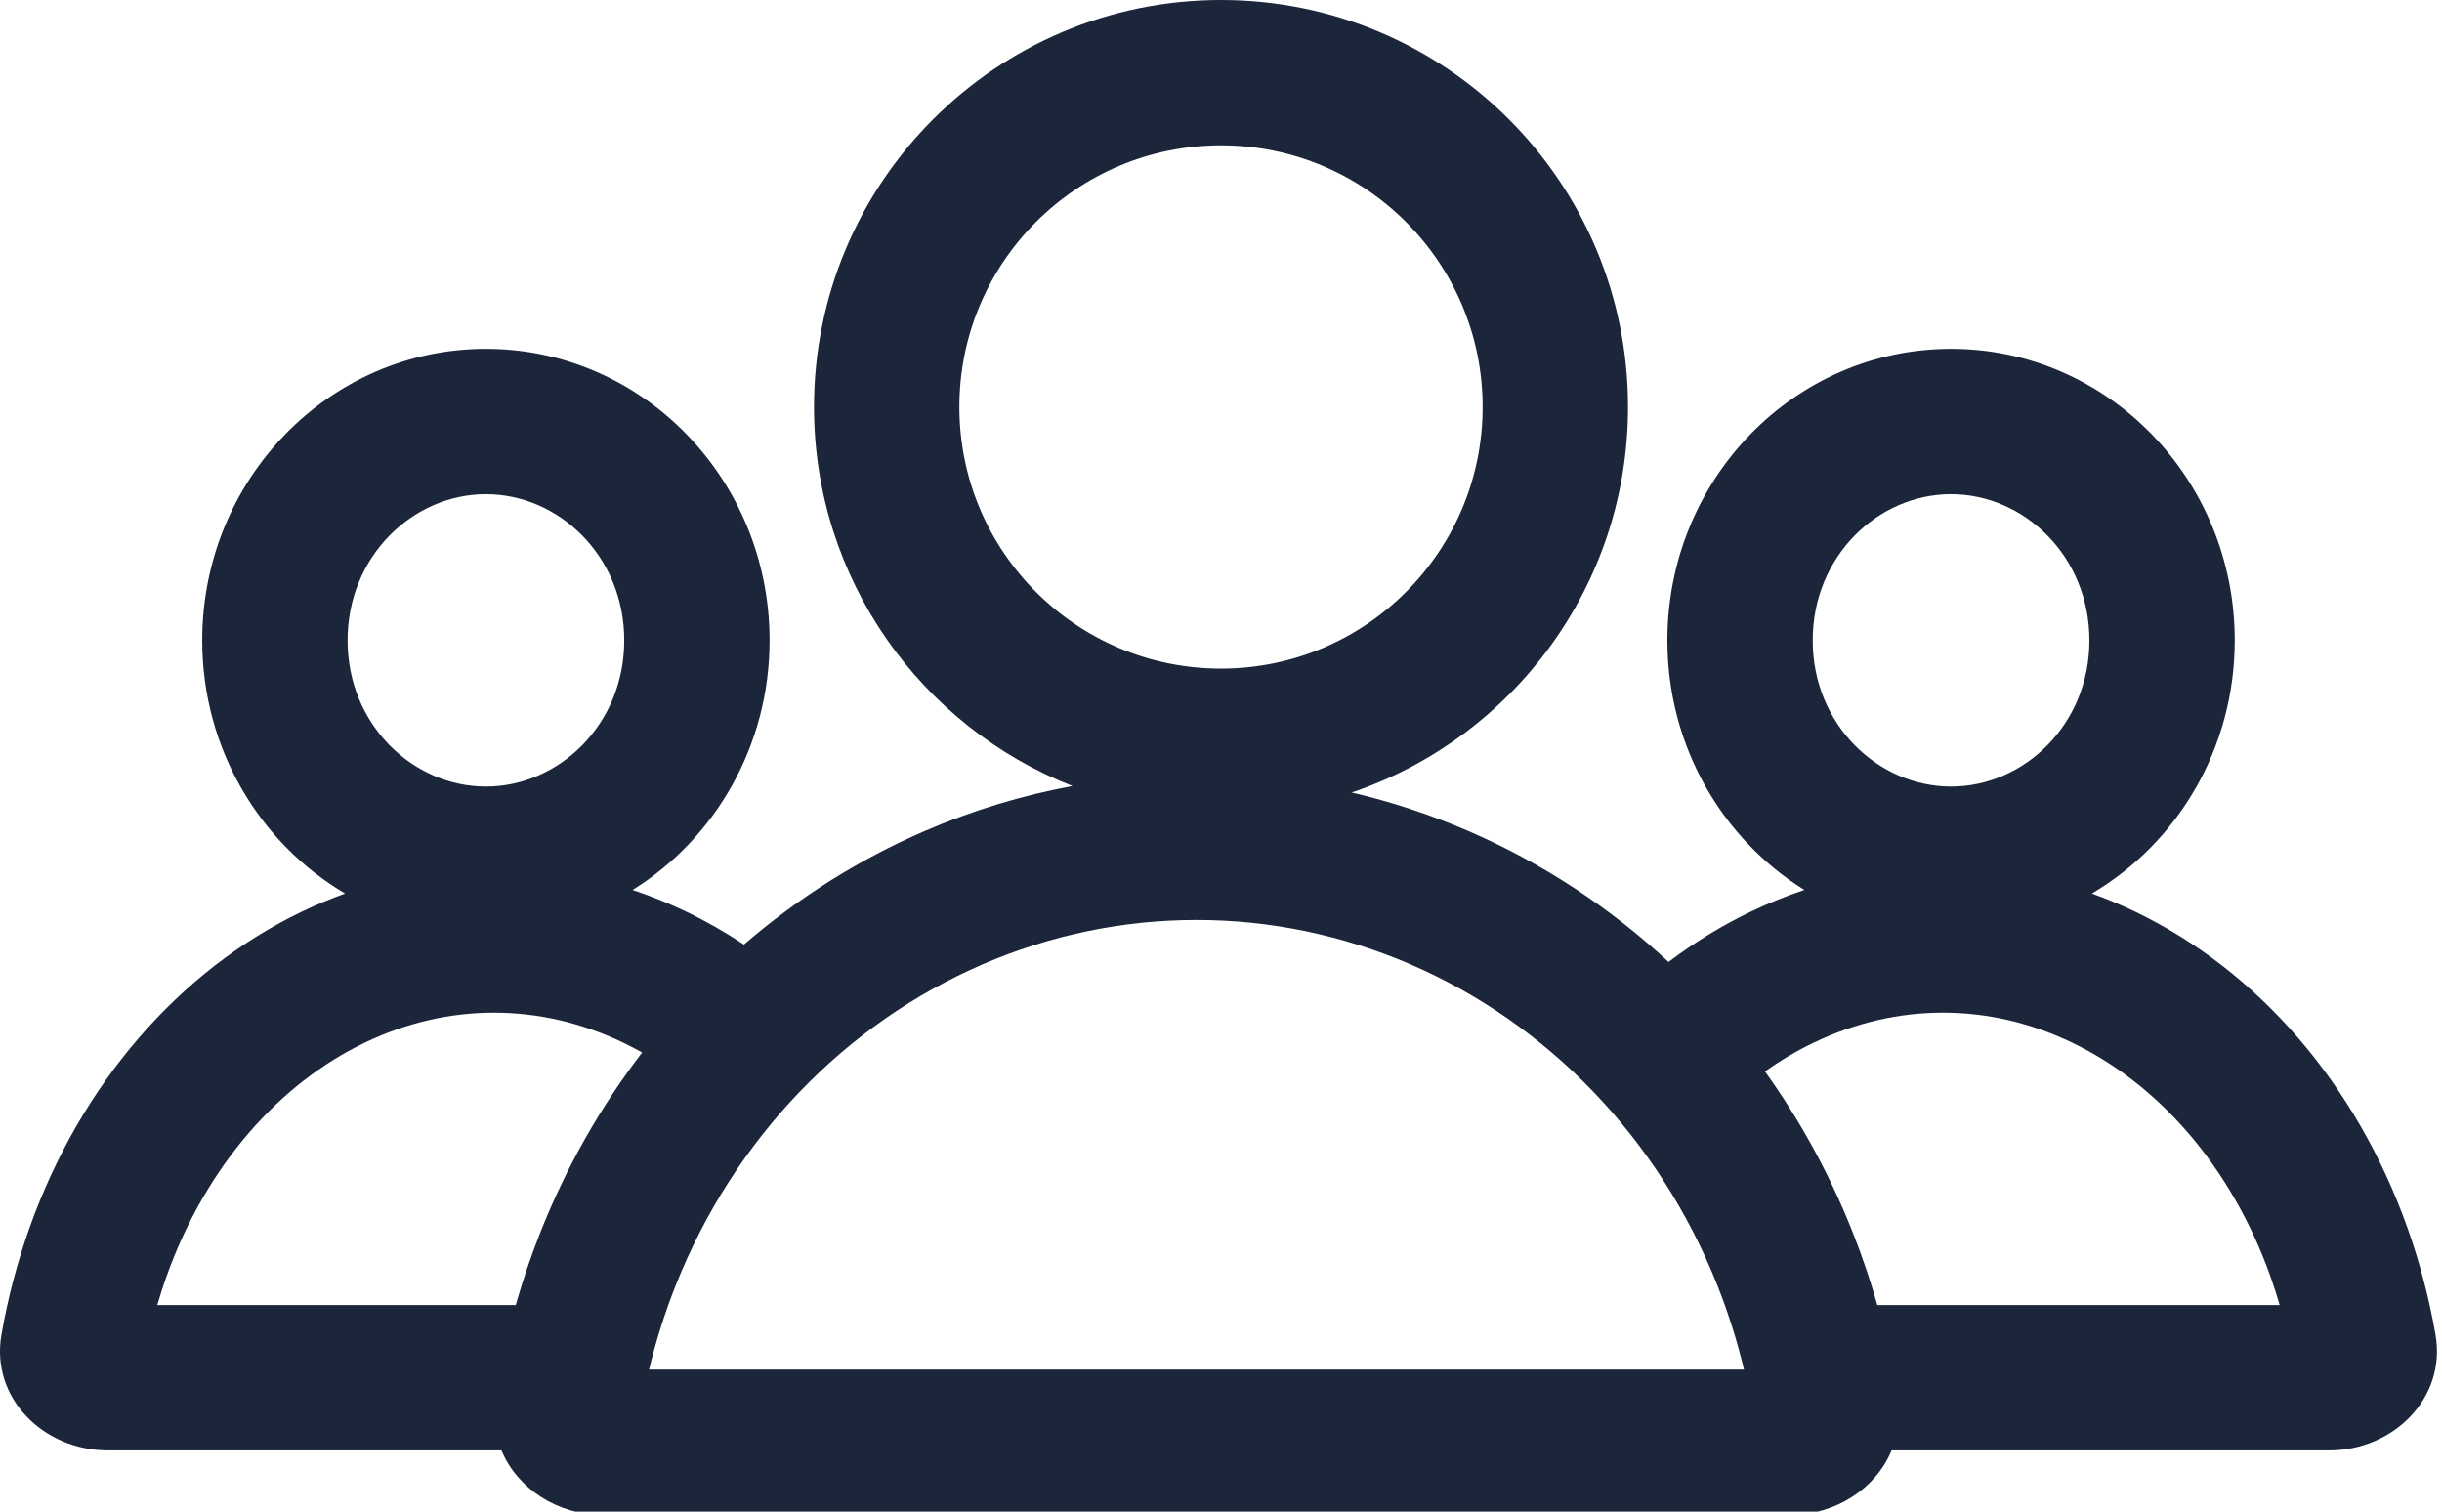 <svg width="84" height="52" viewBox="0 0 84 52" fill="none" xmlns="http://www.w3.org/2000/svg">
<g clip-path="url(#clip0_302_30)">
<path fill-rule="evenodd" clip-rule="evenodd" d="M51 14C51 18.971 46.971 23 42 23C37.029 23 33 18.971 33 14C33 9.029 37.029 5 42 5C46.971 5 51 9.029 51 14ZM46.496 27.262C52.023 25.39 56 20.159 56 14C56 6.268 49.732 0 42 0C34.268 0 28 6.268 28 14C28 19.929 31.686 24.997 36.891 27.039C35.154 27.36 33.451 27.878 31.813 28.585C29.56 29.559 27.463 30.877 25.59 32.493C24.952 32.069 24.29 31.691 23.608 31.363C23.003 31.073 22.386 30.823 21.76 30.614C24.584 28.857 26.472 25.669 26.472 22.029C26.472 16.49 22.103 12 16.714 12C11.325 12 6.956 16.49 6.956 22.029C6.956 25.756 8.934 29.008 11.871 30.737C11.366 30.919 10.868 31.128 10.378 31.363C8.28 32.371 6.375 33.849 4.77 35.711C3.164 37.574 1.891 39.785 1.022 42.218C0.596 43.414 0.27 44.651 0.05 45.913C-0.33 48.09 1.497 49.894 3.706 49.894H16.993H17.249C17.794 51.204 19.169 52.113 20.738 52.113H41.159H61.579C63.149 52.113 64.523 51.204 65.068 49.894H66.834H80.12C82.329 49.894 84.156 48.09 83.776 45.913C83.556 44.651 83.231 43.414 82.804 42.218C81.936 39.785 80.662 37.574 79.057 35.711C77.452 33.849 75.546 32.371 73.449 31.363C72.959 31.128 72.46 30.919 71.956 30.737C74.892 29.008 76.871 25.756 76.871 22.029C76.871 16.49 72.502 12 67.113 12C61.723 12 57.354 16.49 57.354 22.029C57.354 25.669 59.242 28.857 62.067 30.614C61.44 30.823 60.823 31.073 60.219 31.363C59.231 31.838 58.286 32.417 57.395 33.091C55.358 31.2 53.029 29.676 50.504 28.585C49.204 28.024 47.863 27.582 46.496 27.262ZM60.712 36.858C61.928 38.553 62.94 40.403 63.72 42.368C64.049 43.195 64.334 44.038 64.577 44.894H66.834H78.416C78.319 44.558 78.212 44.226 78.095 43.899C77.423 42.016 76.453 40.348 75.27 38.975C74.088 37.604 72.725 36.563 71.283 35.87C69.844 35.178 68.335 34.836 66.834 34.836C65.333 34.836 63.823 35.178 62.384 35.87C61.812 36.145 61.253 36.474 60.712 36.858ZM21.442 35.87C21.659 35.974 21.875 36.086 22.088 36.206C20.655 38.075 19.479 40.148 18.597 42.368C18.269 43.195 17.983 44.038 17.74 44.894H16.993H5.41C5.507 44.558 5.615 44.226 5.731 43.899C6.404 42.016 7.374 40.348 8.557 38.975C9.739 37.604 11.101 36.563 12.543 35.87C13.982 35.178 15.492 34.836 16.993 34.836C18.494 34.836 20.003 35.178 21.442 35.87ZM59.073 44.213C59.447 45.156 59.754 46.125 59.99 47.113H41.159H22.327C22.563 46.125 22.87 45.156 23.244 44.213C24.236 41.715 25.686 39.458 27.5 37.566C29.313 35.675 31.455 34.187 33.796 33.175C36.137 32.164 38.638 31.647 41.159 31.647C43.679 31.647 46.18 32.164 48.521 33.175C50.862 34.187 53.004 35.675 54.817 37.566C56.631 39.458 58.081 41.715 59.073 44.213ZM16.714 27.057C19.214 27.057 21.472 24.936 21.472 22.029C21.472 19.122 19.214 17 16.714 17C14.214 17 11.956 19.122 11.956 22.029C11.956 24.936 14.214 27.057 16.714 27.057ZM62.354 22.029C62.354 24.936 64.612 27.057 67.113 27.057C69.613 27.057 71.871 24.936 71.871 22.029C71.871 19.122 69.613 17 67.113 17C64.612 17 62.354 19.122 62.354 22.029Z" fill="#1B263B"/>
</g>
<defs>
<clipPath id="clip0_302_30">
<rect width="84" height="52" fill="white"/>
</clipPath>
</defs>
</svg>
